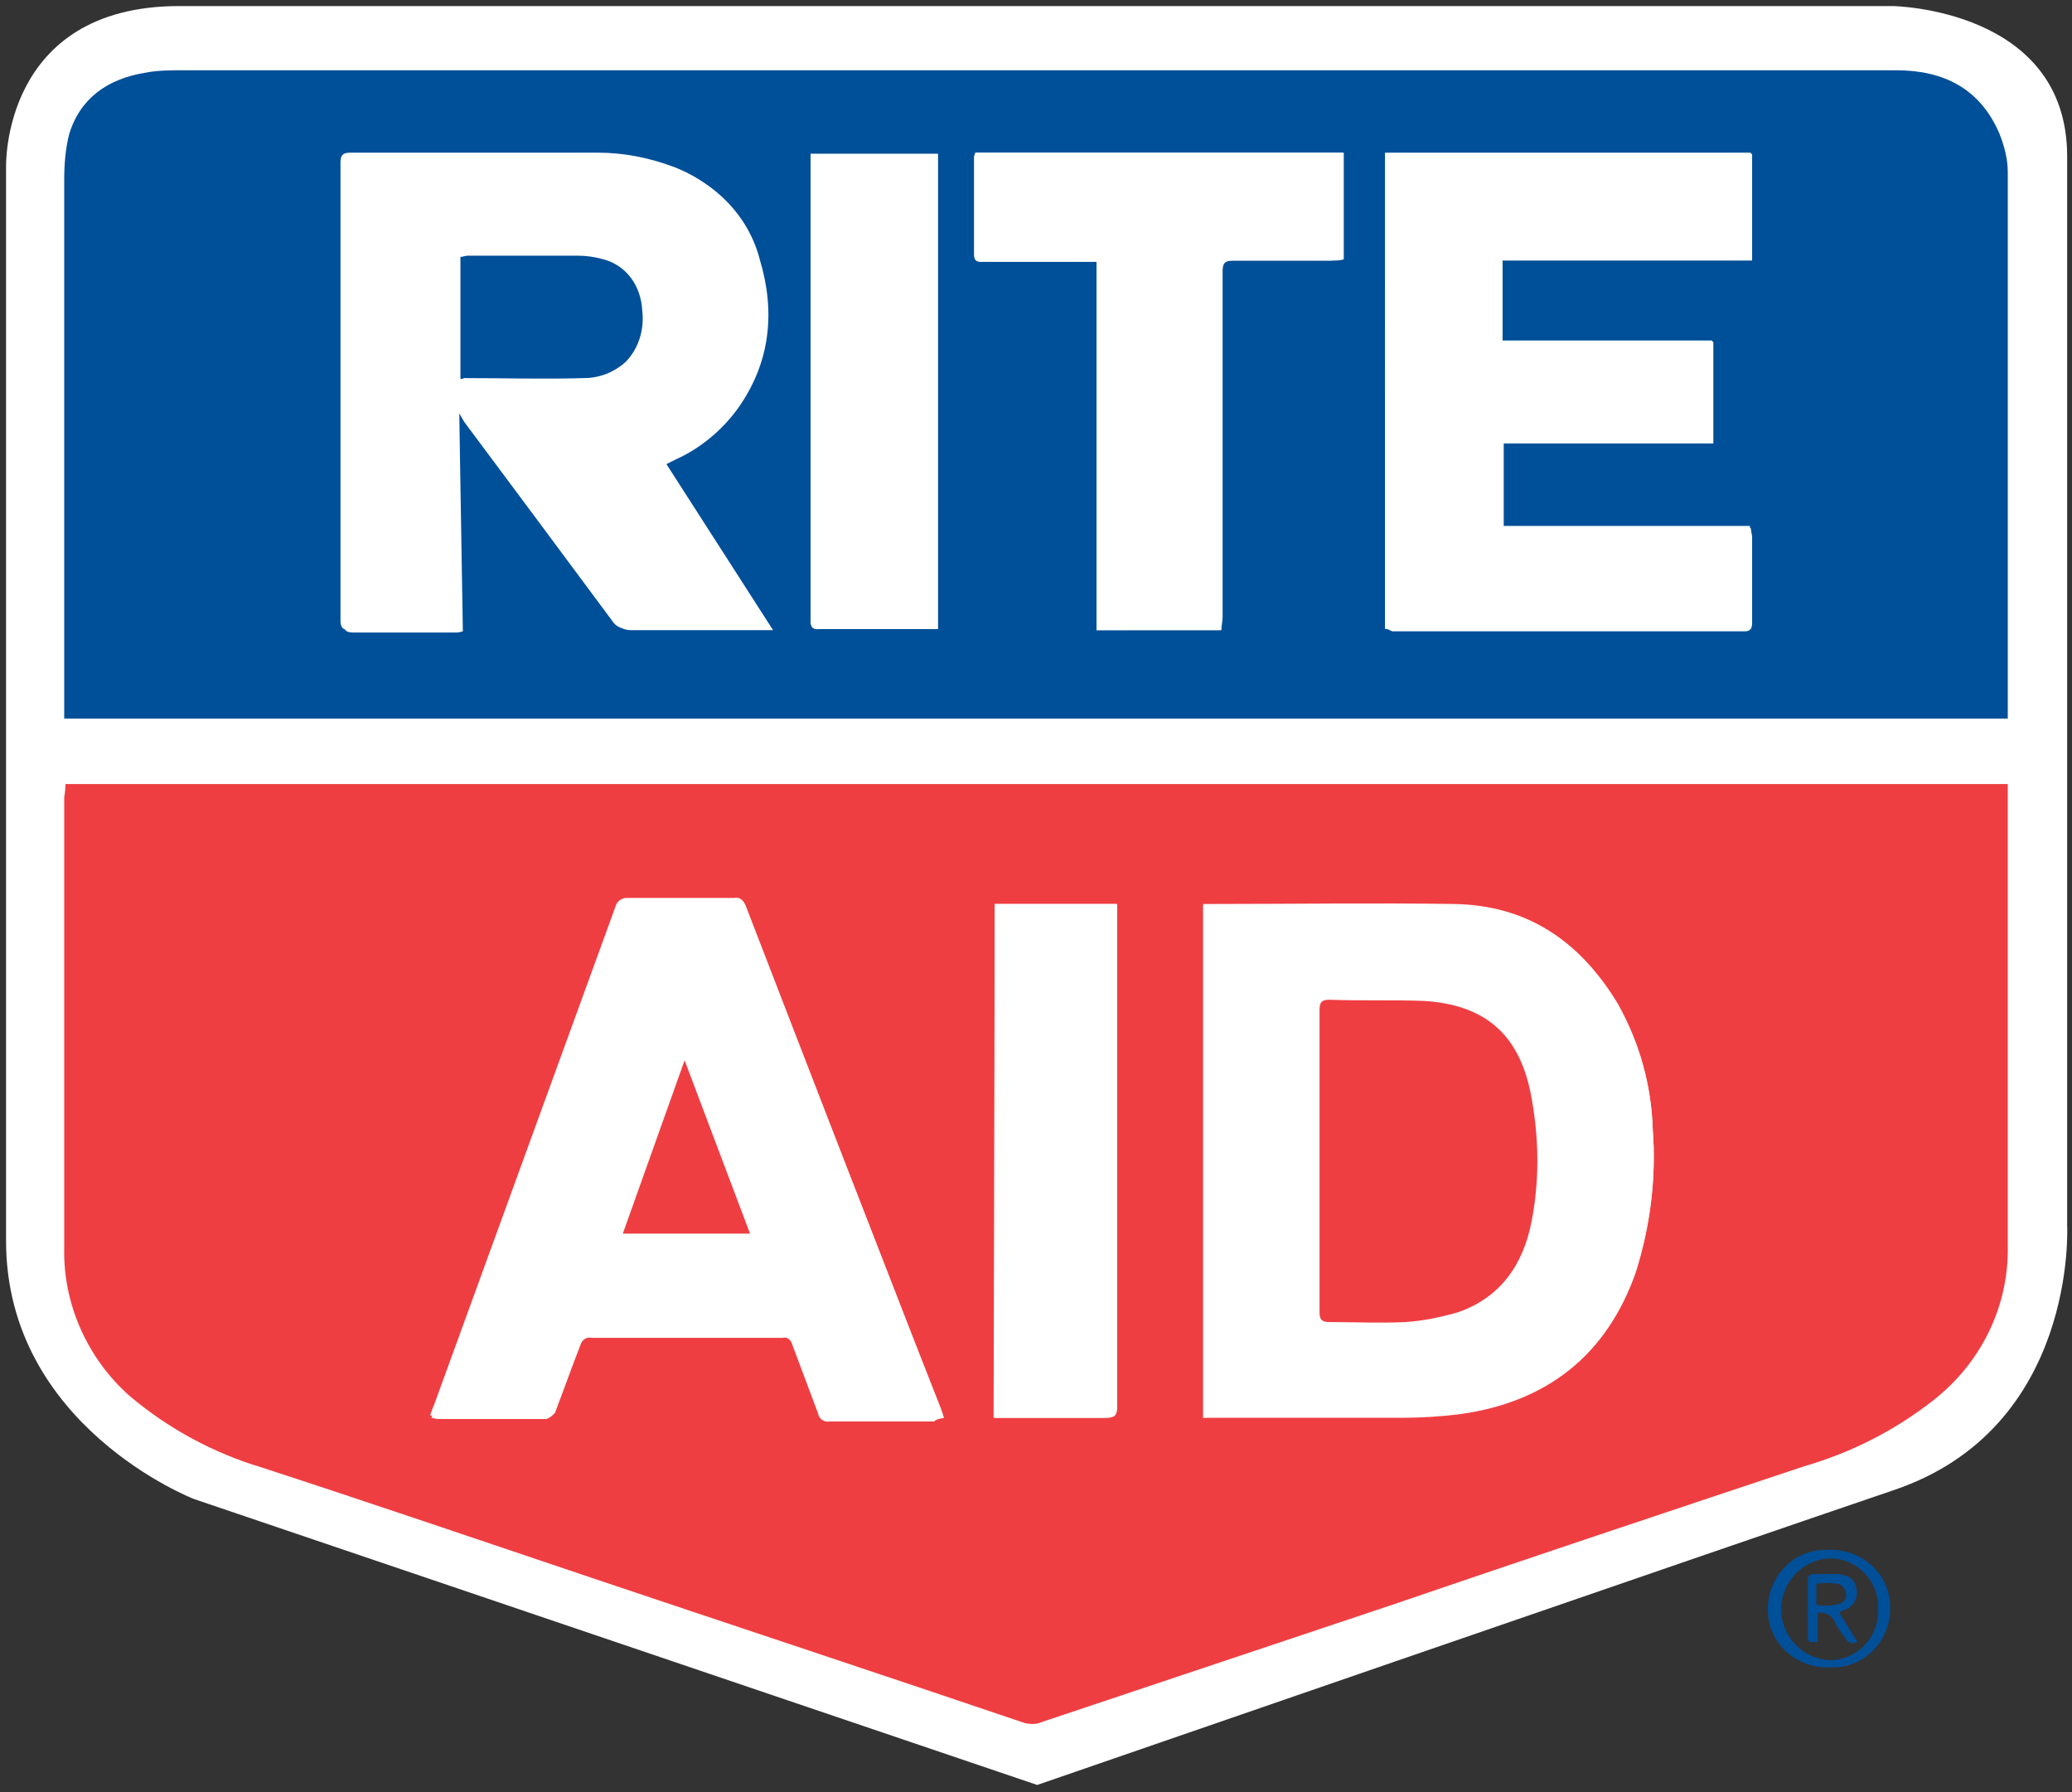 <?xml version="1.0" encoding="utf-8"?>
<!-- Generator: Adobe Illustrator 21.1.0, SVG Export Plug-In . SVG Version: 6.00 Build 0)  -->
<svg version="1.1" id="Layer_1" xmlns="http://www.w3.org/2000/svg" xmlns:xlink="http://www.w3.org/1999/xlink" x="0px" y="0px"
	 viewBox="0 0 171 147.9" style="enable-background:new 0 0 171 147.9;" xml:space="preserve">
<rect x="0" y="0" width="171" height="147.9" fill="#333333" stroke="none"/>
<style type="text/css">
	.st0{fill:#FFFFFF;}
	.st1{fill:#EF3E42;}
	.st2{fill:#004F99;}
</style>
<title>Drug Logos</title>
<path class="st0" d="M0.5,13.8c0,0-0.4-13.3,14.3-13.3h141.4c0,0,14.4,0.2,14.4,12.4v88.2c0,0,0.9,16.8-14.4,21.9
	c-15.3,5.2-70.6,24.3-70.6,24.3L16,123.7c0,0-15.5-6-15.5-21.3S0.5,13.8,0.5,13.8z"/>
<path class="st1" d="M5.4,64.7h160.3v0.9c0,12.4,0,24.8,0,37.2c0.1,5-2.2,9.7-6.2,12.8c-3.2,2.5-6.8,4.3-10.6,5.4
	c-11.4,3.8-22.8,7.6-34.2,11.5c-9.6,3.2-19.1,6.4-28.7,9.6c-0.4,0.2-0.9,0.2-1.4,0.1c-11.8-4-23.6-7.9-35.5-11.9
	c-9.2-3.1-18.3-6.2-27.5-9.2c-4-1.2-7.7-3.2-10.9-5.9c-3.5-3.1-5.5-7.6-5.4-12.2c0-12.4,0-24.8,0-37.2C5.4,65.2,5.4,64.9,5.4,64.7z
	 M99.3,117h0.9c5.2,0,10.3,0,15.5,0c1.6,0,3.2-0.1,4.8-0.3c7.2-1,12.1-4.9,14.5-11.7c1.2-3.8,1.7-7.8,1.4-11.7
	c-0.1-3.7-1.1-7.3-2.9-10.4c-3.1-5.1-7.4-8.1-13.5-8.2c-6.7-0.1-13.3,0-20,0c-0.2,0-0.4,0-0.7,0L99.3,117z M77.9,117
	c-0.1-0.4-0.2-0.6-0.3-0.9c-5.4-13.7-10.7-27.5-16-41.2c-0.1-0.4-0.5-0.7-0.9-0.6c-3,0-5.9,0-8.9,0c-0.4-0.1-0.8,0.2-0.9,0.7
	c-5,13.7-10,27.5-15,41.2c-0.1,0.3-0.2,0.5-0.3,0.8c0.2,0,0.3,0.1,0.5,0.1c3,0,6,0,9,0c0.3-0.1,0.5-0.3,0.7-0.5
	c0.7-1.9,1.4-3.8,2.1-5.6c0.1-0.4,0.5-0.7,0.9-0.6c5.3,0,10.6,0,15.8,0c0.4-0.1,0.7,0.2,0.8,0.6c0.7,1.9,1.4,3.7,2.1,5.6
	c0.1,0.5,0.5,0.8,1,0.7c2.9,0,5.7,0,8.6,0C77.3,117.1,77.5,117.1,77.9,117L77.9,117z M82.1,74.6V117h0.8c2.8,0,5.6,0,8.4,0
	c0.7,0,0.9-0.2,0.9-0.9c0-13.6,0-27.1,0-40.7c0-0.3,0-0.5,0-0.8L82.1,74.6z"/>
<path class="st2" d="M165.7,59.3H5.3c0-0.3,0-0.5,0-0.7c0-14.6,0-29.2,0-43.8c0-1.2,0.1-2.5,0.4-3.7C6.6,8.1,8.9,6.5,12,6
	c1-0.2,2.1-0.2,3.1-0.2c47.1,0,94.2,0,141.4,0c3.9,0,6.9,1.5,8.5,5.2c0.4,1,0.7,2.1,0.7,3.2c0,14.8,0,29.7,0,44.5L165.7,59.3z
	 M37.9,34.1l0.6,0.7c4.1,5.5,8.2,11,12.2,16.5c0.3,0.4,0.8,0.7,1.3,0.7c3.6,0,7.3,0,10.9,0c0.3,0,0.5,0,0.9,0L55,38.3l0.8-0.4
	c2-0.9,3.8-2.4,5.1-4.2c2.7-3.8,3.1-8,1.8-12.3c-0.9-3.5-3.6-6.3-7-7.5c-1.9-0.7-4-1.1-6-1.1c-6.8,0-13.7,0-20.5,0
	c-0.7,0-0.8,0.2-0.8,0.8c0,12.6,0,25.2,0,37.8c0,0.6,0.1,0.8,0.8,0.8c2.8,0,5.5,0,8.3,0c0.2,0,0.4,0,0.7-0.1L37.9,34.1z M114.4,51.9
	c0.2,0,0.3,0,0.4,0h29.1c0.6,0,0.6-0.2,0.6-0.7c0-2.4,0-4.7,0-7.1c0-0.2,0-0.4-0.1-0.7h-20.4v-7h17.3v-8.3H124v-6.7h20.5v-8.8h-30.2
	V51.9z M90.5,21.6v30.4h10.3c0-0.4,0.1-0.7,0.1-1.1c0-9.5,0-19,0-28.5c0-0.7,0.2-0.9,0.9-0.9c2.7,0,5.4,0,8.2,0c0.3,0,0.6,0,0.9-0.1
	v-8.8H80.5c0,0.1-0.1,0.2-0.1,0.4c0,2.7,0,5.3,0,8c0,0.5,0.2,0.6,0.6,0.6L90.5,21.6L90.5,21.6z M77.4,51.9V12.7H66.9
	c0,0.2,0,0.4,0,0.6c0,12.7,0,25.3,0,37.9c0,0.6,0.2,0.8,0.8,0.7c3,0,6,0,9,0L77.4,51.9z"/>
<path class="st2" d="M151,137.6c-2.7,0.1-5-1.9-5.1-4.6c-0.1-2.7,1.9-5,4.6-5.1c0.1,0,0.3,0,0.4,0c2.7-0.1,5,1.9,5.1,4.6
	c0.1,2.7-1.9,5-4.6,5.1C151.3,137.6,151.2,137.6,151,137.6z M155,132.8c0.1-2.2-1.6-4.1-3.8-4.2c-0.1,0-0.1,0-0.2,0
	c-2.3,0.1-4.1,2.1-4,4.4c0.1,2.1,1.8,3.9,4,4c2.2,0,4-1.8,4-4C155,132.9,155,132.8,155,132.8L155,132.8z"/>
<path class="st0" d="M99.3,117V74.6c0.3,0,0.5,0,0.7,0c6.7,0,13.3-0.1,20,0c6.1,0.1,10.4,3.1,13.5,8.2c1.8,3.2,2.8,6.8,2.9,10.4
	c0.3,3.9-0.2,7.9-1.4,11.7c-2.4,6.9-7.3,10.8-14.5,11.7c-1.6,0.2-3.2,0.3-4.8,0.3c-5.2,0-10.3,0-15.5,0L99.3,117z M108.9,95.9
	c0,4.2,0,8.3,0,12.5c0,0,0,0,0,0.1c-0.1,0.6,0.2,0.8,0.8,0.8c2.1,0,4.2,0.1,6.3,0c1.5-0.1,2.9-0.3,4.3-0.8c3.6-1.2,5.4-3.9,6.1-7.5
	c0.7-3.5,0.7-7.2-0.1-10.7c-1-4.9-3.8-7.3-8.8-7.5c-2.6-0.1-5.2-0.1-7.8-0.1c-0.7,0-0.8,0.2-0.8,0.9
	C108.9,87.6,108.9,91.7,108.9,95.9z"/>
<path class="st0" d="M77.9,117c-0.4,0-0.6,0.1-0.8,0.1c-2.9,0-5.7,0-8.6,0c-0.5,0.1-0.9-0.3-1-0.7c-0.7-1.9-1.4-3.7-2.1-5.6
	c-0.1-0.4-0.4-0.6-0.8-0.6c-5.3,0-10.6,0-15.8,0c-0.4-0.1-0.8,0.2-0.9,0.6c-0.7,1.9-1.3,3.8-2.1,5.6c-0.1,0.3-0.4,0.5-0.7,0.5
	c-3,0-6,0-9,0c-0.2,0-0.4-0.1-0.6-0.1c0.1-0.3,0.2-0.6,0.3-0.8c5-13.7,10-27.5,15-41.2c0.1-0.4,0.5-0.7,0.9-0.7c3,0,5.9,0,8.9,0
	c0.4-0.1,0.8,0.2,0.9,0.6c5.3,13.8,10.7,27.5,16,41.3C77.7,116.4,77.7,116.7,77.9,117z M51.4,101.8h10.5l-5.4-14.3L51.4,101.8z"/>
<path class="st0" d="M82.1,74.6h10c0,0.3,0,0.5,0,0.8c0,13.6,0,27.1,0,40.7c0,0.7-0.2,0.9-0.9,0.9c-2.8,0-5.6,0-8.4,0H82L82.1,74.6z
	"/>
<path class="st0" d="M37.9,34.1v17.8c-0.2,0-0.4,0.1-0.7,0.1c-2.8,0-5.5,0-8.3,0c-0.6,0-0.8-0.2-0.8-0.8c0-12.6,0-25.2,0-37.8
	c0-0.6,0.2-0.8,0.8-0.8c6.8,0,13.7,0,20.5,0c2,0,4.1,0.4,6,1.1c3.4,1.2,6.1,4,7,7.5c1.3,4.4,0.9,8.6-1.8,12.3
	c-1.3,1.8-3.1,3.3-5.1,4.2l-0.8,0.4l8.9,13.8c-0.4,0-0.7,0-0.9,0c-3.6,0-7.3,0-10.9,0c-0.5,0-1-0.2-1.3-0.7
	c-4-5.4-8.1-10.9-12.2-16.4L37.9,34.1z M37.9,31.2c0.1,0,0.2,0.1,0.3,0.1c3.3,0,6.6,0,9.9,0c1.3,0,2.5-0.5,3.4-1.4
	c1.1-1.1,1.7-2.7,1.4-4.3c0-1.9-1.3-3.6-3.2-4.2c-0.7-0.2-1.4-0.3-2.1-0.3c-3,0-6.1,0-9.1,0c-0.2,0-0.4,0-0.6,0.1L37.9,31.2z"/>
<path class="st0" d="M114.4,51.9V12.7h30.2v8.8H124v6.7h17.4v8.4h-17.3v7h20.4c0,0.3,0.1,0.5,0.1,0.7c0,2.4,0,4.7,0,7.1
	c0,0.4-0.1,0.7-0.6,0.7h-29.1C114.7,52,114.5,51.9,114.4,51.9z"/>
<path class="st0" d="M90.5,21.6H81c-0.4,0-0.6-0.1-0.6-0.6c0-2.7,0-5.3,0-8c0-0.1,0-0.2,0.1-0.4h30.3v8.8c-0.3,0-0.6,0-0.9,0.1
	c-2.7,0-5.4,0-8.2,0c-0.7,0-0.9,0.2-0.9,0.9c0,9.5,0,19,0,28.5c0,0.3,0,0.7-0.1,1.1H90.5V21.6z"/>
<path class="st0" d="M77.4,51.9h-0.7c-3,0-6,0-9,0c-0.6,0-0.8-0.1-0.8-0.7c0-12.7,0-25.3,0-37.9c0-0.2,0-0.4,0-0.6h10.5L77.4,51.9z"
	/>
<path class="st1" d="M108.9,95.9c0-4.2,0-8.3,0-12.5c0-0.6,0.1-0.9,0.8-0.9c2.6,0.1,5.2,0,7.8,0.1c5,0.3,7.8,2.7,8.8,7.5
	c0.7,3.5,0.8,7.1,0.1,10.7c-0.7,3.6-2.6,6.3-6.1,7.5c-1.4,0.4-2.8,0.7-4.3,0.8c-2.1,0.1-4.2,0-6.3,0c-0.6,0-0.8-0.2-0.8-0.8
	c0,0,0,0,0-0.1C108.9,104.2,108.9,100,108.9,95.9z"/>
<path class="st1" d="M51.4,101.8l5.1-14.3l5.4,14.3H51.4z"/>
<path class="st2" d="M38,31.2v-10c0.2,0,0.4-0.1,0.6-0.1c3,0,6.1,0,9.1,0c0.7,0,1.4,0.1,2.1,0.3c1.9,0.5,3.1,2.2,3.2,4.2
	c0.2,1.6-0.3,3.2-1.4,4.3c-0.9,0.8-2.1,1.3-3.4,1.3c-3.3,0.1-6.6,0-9.9,0C38.1,31.3,38,31.3,38,31.2z"/>
<path class="st2" d="M151.8,133.1l1.5,2.4c-0.4,0.2-0.8,0.1-1-0.3c0,0,0-0.1-0.1-0.1c-0.2-0.4-0.6-0.8-0.8-1.3
	c-0.2-0.5-0.8-0.8-1.3-0.7c0,0-0.1,0-0.1,0.1v2.3h-0.7c0-0.1-0.1-0.2-0.1-0.2c0-1.6,0-3.3,0-4.9c0-0.4,0.2-0.5,0.5-0.5
	c0.7,0,1.3,0,2,0c0.9,0.1,1.4,0.4,1.5,1.2c0.2,0.8-0.3,1.6-1.1,1.8c0,0,0,0-0.1,0L151.8,133.1z M150.7,132.5c0.3,0,0.6,0,0.9-0.1
	c0.6-0.1,0.9-0.5,0.7-1.1c-0.1-0.3-0.4-0.6-0.7-0.6c-0.6-0.1-1.1-0.1-1.7,0c0,0,0,0,0,0.1c0,0.5,0,1,0,1.6
	C150,132.5,150.5,132.5,150.7,132.5L150.7,132.5z"/>
</svg>

